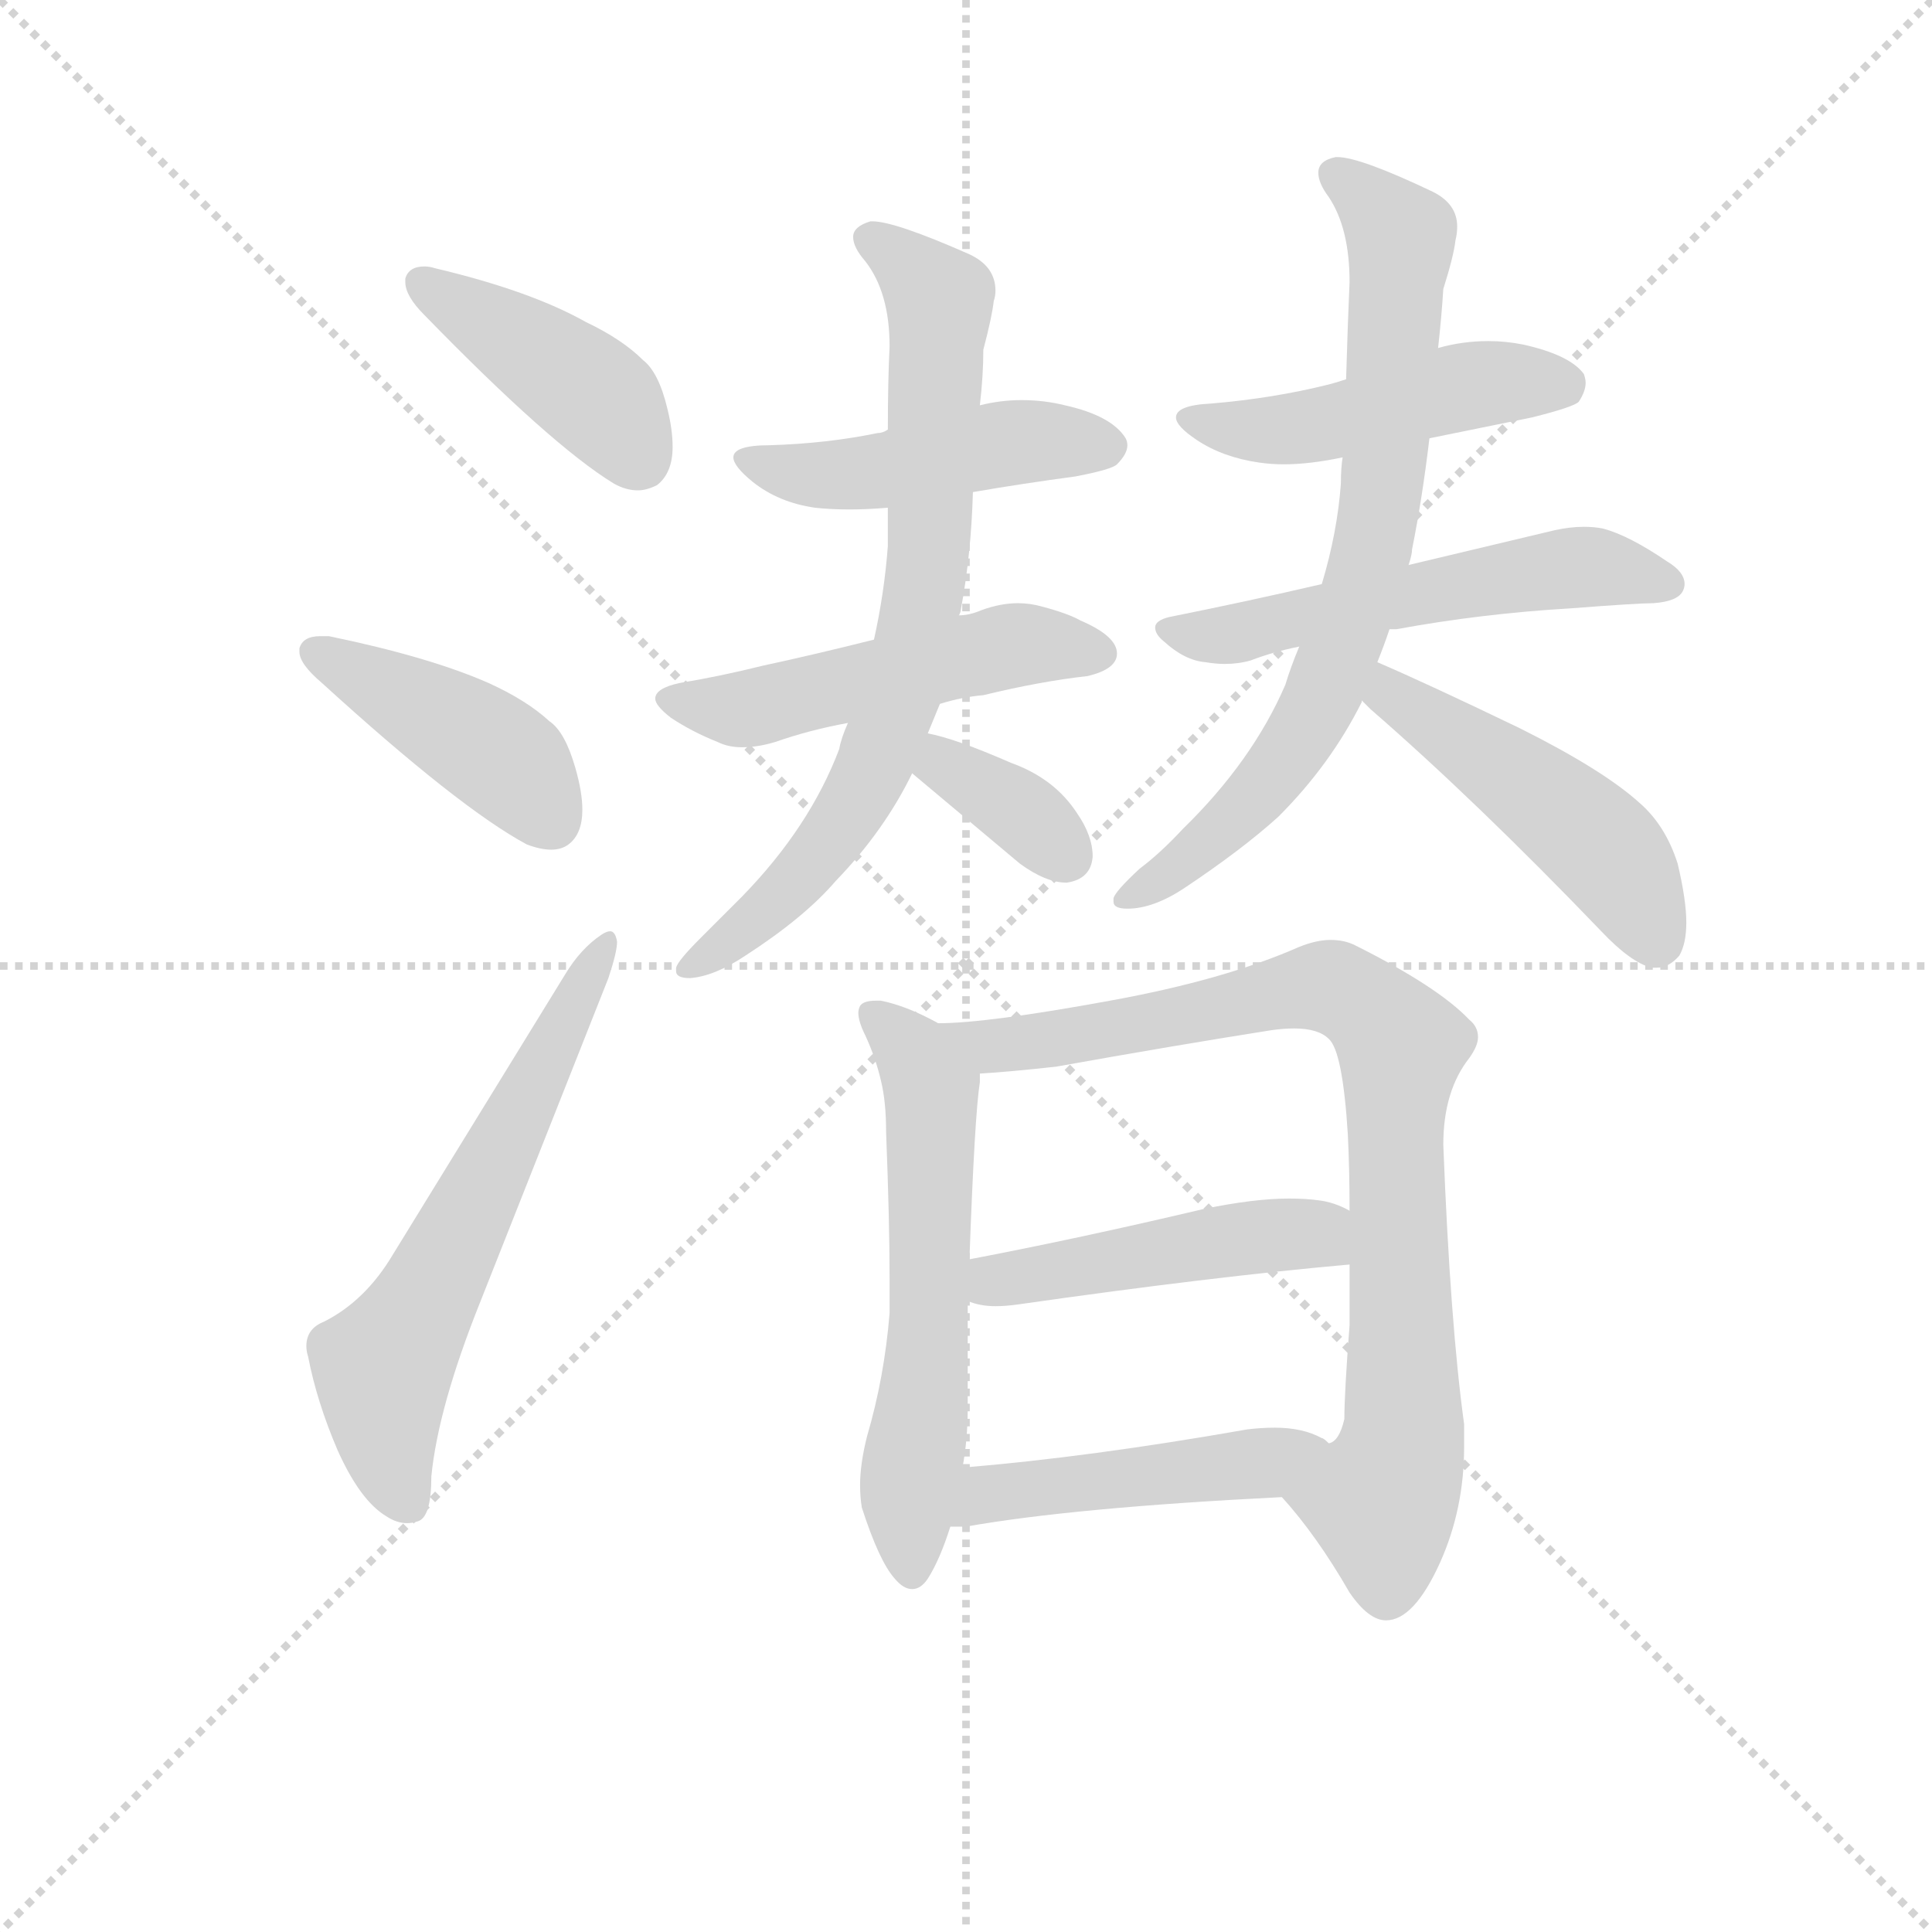 <svg version="1.1" viewBox="0 0 1024 1024" xmlns="http://www.w3.org/2000/svg">
  <g stroke="lightgray" stroke-dasharray="1,1" stroke-width="1" transform="scale(4, 4)">
    <line x1="0" y1="0" x2="256" y2="256"></line>
    <line x1="256" y1="0" x2="0" y2="256"></line>
    <line x1="128" y1="0" x2="128" y2="256"></line>
    <line x1="0" y1="128" x2="256" y2="128"></line>
  </g>
<g transform="scale(0.92, -0.92) translate(60, -900)">
   <style type="text/css">
    @keyframes keyframes0 {
      from {
       stroke: blue;
       stroke-dashoffset: 423;
       stroke-width: 128;
       }
       58% {
       animation-timing-function: step-end;
       stroke: blue;
       stroke-dashoffset: 0;
       stroke-width: 128;
       }
       to {
       stroke: black;
       stroke-width: 1024;
       }
       }
       #make-me-a-hanzi-animation-0 {
         animation: keyframes0 0.594s both;
         animation-delay: 0s;
         animation-timing-function: linear;
       }
    @keyframes keyframes1 {
      from {
       stroke: blue;
       stroke-dashoffset: 427;
       stroke-width: 128;
       }
       58% {
       animation-timing-function: step-end;
       stroke: blue;
       stroke-dashoffset: 0;
       stroke-width: 128;
       }
       to {
       stroke: black;
       stroke-width: 1024;
       }
       }
       #make-me-a-hanzi-animation-1 {
         animation: keyframes1 0.597s both;
         animation-delay: 0.594s;
         animation-timing-function: linear;
       }
    @keyframes keyframes2 {
      from {
       stroke: blue;
       stroke-dashoffset: 615;
       stroke-width: 128;
       }
       67% {
       animation-timing-function: step-end;
       stroke: blue;
       stroke-dashoffset: 0;
       stroke-width: 128;
       }
       to {
       stroke: black;
       stroke-width: 1024;
       }
       }
       #make-me-a-hanzi-animation-2 {
         animation: keyframes2 0.75s both;
         animation-delay: 1.192s;
         animation-timing-function: linear;
       }
    @keyframes keyframes3 {
      from {
       stroke: blue;
       stroke-dashoffset: 468;
       stroke-width: 128;
       }
       60% {
       animation-timing-function: step-end;
       stroke: blue;
       stroke-dashoffset: 0;
       stroke-width: 128;
       }
       to {
       stroke: black;
       stroke-width: 1024;
       }
       }
       #make-me-a-hanzi-animation-3 {
         animation: keyframes3 0.631s both;
         animation-delay: 1.942s;
         animation-timing-function: linear;
       }
    @keyframes keyframes4 {
      from {
       stroke: blue;
       stroke-dashoffset: 507;
       stroke-width: 128;
       }
       62% {
       animation-timing-function: step-end;
       stroke: blue;
       stroke-dashoffset: 0;
       stroke-width: 128;
       }
       to {
       stroke: black;
       stroke-width: 1024;
       }
       }
       #make-me-a-hanzi-animation-4 {
         animation: keyframes4 0.663s both;
         animation-delay: 2.573s;
         animation-timing-function: linear;
       }
    @keyframes keyframes5 {
      from {
       stroke: blue;
       stroke-dashoffset: 743;
       stroke-width: 128;
       }
       71% {
       animation-timing-function: step-end;
       stroke: blue;
       stroke-dashoffset: 0;
       stroke-width: 128;
       }
       to {
       stroke: black;
       stroke-width: 1024;
       }
       }
       #make-me-a-hanzi-animation-5 {
         animation: keyframes5 0.855s both;
         animation-delay: 3.236s;
         animation-timing-function: linear;
       }
    @keyframes keyframes6 {
      from {
       stroke: blue;
       stroke-dashoffset: 355;
       stroke-width: 128;
       }
       54% {
       animation-timing-function: step-end;
       stroke: blue;
       stroke-dashoffset: 0;
       stroke-width: 128;
       }
       to {
       stroke: black;
       stroke-width: 1024;
       }
       }
       #make-me-a-hanzi-animation-6 {
         animation: keyframes6 0.539s both;
         animation-delay: 4.09s;
         animation-timing-function: linear;
       }
    @keyframes keyframes7 {
      from {
       stroke: blue;
       stroke-dashoffset: 478;
       stroke-width: 128;
       }
       61% {
       animation-timing-function: step-end;
       stroke: blue;
       stroke-dashoffset: 0;
       stroke-width: 128;
       }
       to {
       stroke: black;
       stroke-width: 1024;
       }
       }
       #make-me-a-hanzi-animation-7 {
         animation: keyframes7 0.639s both;
         animation-delay: 4.629s;
         animation-timing-function: linear;
       }
    @keyframes keyframes8 {
      from {
       stroke: blue;
       stroke-dashoffset: 550;
       stroke-width: 128;
       }
       64% {
       animation-timing-function: step-end;
       stroke: blue;
       stroke-dashoffset: 0;
       stroke-width: 128;
       }
       to {
       stroke: black;
       stroke-width: 1024;
       }
       }
       #make-me-a-hanzi-animation-8 {
         animation: keyframes8 0.698s both;
         animation-delay: 5.268s;
         animation-timing-function: linear;
       }
    @keyframes keyframes9 {
      from {
       stroke: blue;
       stroke-dashoffset: 743;
       stroke-width: 128;
       }
       71% {
       animation-timing-function: step-end;
       stroke: blue;
       stroke-dashoffset: 0;
       stroke-width: 128;
       }
       to {
       stroke: black;
       stroke-width: 1024;
       }
       }
       #make-me-a-hanzi-animation-9 {
         animation: keyframes9 0.855s both;
         animation-delay: 5.966s;
         animation-timing-function: linear;
       }
    @keyframes keyframes10 {
      from {
       stroke: blue;
       stroke-dashoffset: 480;
       stroke-width: 128;
       }
       61% {
       animation-timing-function: step-end;
       stroke: blue;
       stroke-dashoffset: 0;
       stroke-width: 128;
       }
       to {
       stroke: black;
       stroke-width: 1024;
       }
       }
       #make-me-a-hanzi-animation-10 {
         animation: keyframes10 0.641s both;
         animation-delay: 6.82s;
         animation-timing-function: linear;
       }
    @keyframes keyframes11 {
      from {
       stroke: blue;
       stroke-dashoffset: 591;
       stroke-width: 128;
       }
       66% {
       animation-timing-function: step-end;
       stroke: blue;
       stroke-dashoffset: 0;
       stroke-width: 128;
       }
       to {
       stroke: black;
       stroke-width: 1024;
       }
       }
       #make-me-a-hanzi-animation-11 {
         animation: keyframes11 0.731s both;
         animation-delay: 7.461s;
         animation-timing-function: linear;
       }
    @keyframes keyframes12 {
      from {
       stroke: blue;
       stroke-dashoffset: 851;
       stroke-width: 128;
       }
       73% {
       animation-timing-function: step-end;
       stroke: blue;
       stroke-dashoffset: 0;
       stroke-width: 128;
       }
       to {
       stroke: black;
       stroke-width: 1024;
       }
       }
       #make-me-a-hanzi-animation-12 {
         animation: keyframes12 0.943s both;
         animation-delay: 8.192s;
         animation-timing-function: linear;
       }
    @keyframes keyframes13 {
      from {
       stroke: blue;
       stroke-dashoffset: 469;
       stroke-width: 128;
       }
       60% {
       animation-timing-function: step-end;
       stroke: blue;
       stroke-dashoffset: 0;
       stroke-width: 128;
       }
       to {
       stroke: black;
       stroke-width: 1024;
       }
       }
       #make-me-a-hanzi-animation-13 {
         animation: keyframes13 0.632s both;
         animation-delay: 9.135s;
         animation-timing-function: linear;
       }
    @keyframes keyframes14 {
      from {
       stroke: blue;
       stroke-dashoffset: 469;
       stroke-width: 128;
       }
       60% {
       animation-timing-function: step-end;
       stroke: blue;
       stroke-dashoffset: 0;
       stroke-width: 128;
       }
       to {
       stroke: black;
       stroke-width: 1024;
       }
       }
       #make-me-a-hanzi-animation-14 {
         animation: keyframes14 0.632s both;
         animation-delay: 9.766s;
         animation-timing-function: linear;
       }
</style>
<path d="M 173.5 739.5 L 173.5 737.5 Q 173.5 729.5 184.5 718.5 Q 257.5 643.5 293.5 621.5 Q 300.5 617.5 307.5 617.5 Q 312.5 617.5 318.5 620.5 Q 327.5 627.5 327.5 642.5 Q 327.5 652.5 324.5 664.5 Q 319.5 685.5 310.5 692.5 Q 298.5 704.5 277.5 714.5 Q 245.5 732.5 190.5 745.5 Q 187.5 746.5 184.5 746.5 Q 175.5 746.5 173.5 739.5 Z" fill="lightgray"></path> 
<path d="M 112.5 526.5 L 112.5 524.5 Q 112.5 517.5 125.5 506.5 Q 204.5 434.5 243.5 413.5 Q 251.5 410.5 257.5 410.5 Q 263.5 410.5 267.5 413.5 Q 275.5 419.5 275.5 433.5 Q 275.5 443.5 271.5 457.5 Q 265.5 478.5 256.5 484.5 Q 243.5 496.5 221.5 506.5 Q 187.5 521.5 129.5 533.5 L 124.5 533.5 Q 114.5 533.5 112.5 526.5 Z" fill="lightgray"></path> 
<path d="M 117.5 118.5 Q 122.5 92.5 134.5 64.5 Q 147.5 35.5 162.5 26.5 Q 168.5 22.5 174.5 22.5 Q 177.5 22.5 180.5 23.5 Q 188.5 25.5 188.5 49.5 Q 192.5 89.5 216.5 149.5 L 290.5 336.5 Q 295.5 351.5 295.5 357.5 Q 294.5 363.5 291.5 363.5 Q 289.5 363.5 286.5 361.5 Q 274.5 353.5 265.5 338.5 L 166.5 177.5 Q 150.5 150.5 126.5 138.5 Q 116.5 134.5 116.5 124.5 Q 116.5 121.5 117.5 118.5 Z" fill="lightgray"></path> 
<path d="M 500.5 616.5 Q 529.5 621.5 559.5 625.5 Q 580.5 629.5 583.5 632.5 Q 589.5 638.5 589.5 643.5 Q 589.5 645.5 588.5 647.5 Q 580.5 660.5 553.5 666.5 Q 541.5 669.5 528.5 669.5 Q 516.5 669.5 504.5 666.5 L 451.5 652.5 Q 448.5 650.5 445.5 650.5 Q 416.5 644.5 383.5 643.5 Q 362.5 643.5 362.5 636.5 Q 362.5 631.5 373.5 622.5 Q 388.5 610.5 409.5 607.5 Q 418.5 606.5 429.5 606.5 Q 439.5 606.5 451.5 607.5 L 500.5 616.5 Z" fill="lightgray"></path> 
<path d="M 481.5 494.5 Q 494.5 498.5 506.5 499.5 Q 539.5 507.5 566.5 510.5 Q 583.5 514.5 583.5 523.5 Q 583.5 533.5 562.5 542.5 Q 555.5 546.5 540.5 550.5 Q 533.5 552.5 526.5 552.5 Q 516.5 552.5 505.5 548.5 Q 498.5 545.5 492.5 545.5 L 443.5 531.5 Q 407.5 522.5 379.5 516.5 Q 355.5 510.5 331.5 506.5 Q 317.5 503.5 317.5 497.5 Q 317.5 493.5 326.5 486.5 Q 338.5 478.5 353.5 472.5 Q 359.5 469.5 367.5 469.5 Q 376.5 469.5 386.5 472.5 Q 406.5 479.5 428.5 483.5 L 481.5 494.5 Z" fill="lightgray"></path> 
<path d="M 367.5 383.5 L 343.5 359.5 Q 330.5 346.5 329.5 342.5 L 329.5 340.5 Q 329.5 336.5 337.5 336.5 Q 351.5 337.5 369.5 349.5 Q 403.5 371.5 421.5 392.5 Q 449.5 421.5 465.5 454.5 L 474.5 477.5 L 481.5 494.5 L 492.5 545.5 Q 493.5 547.5 493.5 548.5 Q 499.5 580.5 500.5 616.5 L 504.5 666.5 Q 506.5 683.5 506.5 698.5 Q 511.5 717.5 512.5 726.5 Q 513.5 729.5 513.5 732.5 Q 513.5 746.5 498.5 753.5 Q 455.5 772.5 442.5 772.5 L 441.5 772.5 Q 431.5 769.5 431.5 763.5 Q 431.5 757.5 438.5 749.5 Q 452.5 731.5 452.5 700.5 Q 451.5 680.5 451.5 652.5 L 451.5 607.5 L 451.5 585.5 Q 449.5 558.5 443.5 531.5 L 428.5 483.5 Q 424.5 474.5 423.5 468.5 Q 406.5 423.5 367.5 383.5 Z" fill="lightgray"></path> 
<path d="M 465.5 454.5 L 527.5 402.5 Q 542.5 391.5 554.5 391.5 Q 568.5 393.5 569.5 406.5 Q 569.5 418.5 560.5 431.5 Q 547.5 451.5 522.5 460.5 Q 490.5 474.5 474.5 477.5 C 445.5 483.5 442.5 473.5 465.5 454.5 Z" fill="lightgray"></path> 
<path d="M 763.5 647.5 L 822.5 659.5 Q 846.5 665.5 849.5 668.5 Q 853.5 674.5 853.5 679.5 Q 853.5 681.5 852.5 684.5 Q 844.5 695.5 817.5 701.5 Q 807.5 703.5 797.5 703.5 Q 782.5 703.5 768.5 699.5 L 715.5 681.5 Q 709.5 679.5 705.5 678.5 Q 673.5 670.5 637.5 667.5 Q 617.5 666.5 617.5 659.5 Q 617.5 654.5 629.5 646.5 Q 644.5 636.5 665.5 633.5 Q 672.5 632.5 679.5 632.5 Q 694.5 632.5 713.5 636.5 L 763.5 647.5 Z" fill="lightgray"></path> 
<path d="M 844.5 549.5 Q 883.5 552.5 892.5 552.5 Q 906.5 553.5 909.5 559.5 Q 910.5 561.5 910.5 563.5 Q 910.5 570.5 900.5 576.5 Q 878.5 591.5 863.5 595.5 Q 858.5 596.5 852.5 596.5 Q 844.5 596.5 835.5 594.5 L 751.5 574.5 L 701.5 563.5 Q 658.5 553.5 613.5 544.5 Q 605.5 542.5 605.5 538.5 Q 605.5 534.5 610.5 530.5 Q 622.5 519.5 634.5 518.5 Q 640.5 517.5 645.5 517.5 Q 653.5 517.5 660.5 519.5 Q 673.5 524.5 688.5 527.5 L 740.5 537.5 L 744.5 537.5 Q 793.5 546.5 844.5 549.5 Z" fill="lightgray"></path> 
<path d="M 751.5 574.5 Q 753.5 580.5 753.5 583.5 Q 759.5 613.5 763.5 647.5 L 768.5 699.5 Q 770.5 717.5 771.5 733.5 Q 777.5 752.5 778.5 761.5 Q 779.5 765.5 779.5 769.5 Q 779.5 782.5 765.5 789.5 Q 723.5 809.5 710.5 809.5 L 709.5 809.5 Q 699.5 807.5 699.5 800.5 Q 699.5 794.5 705.5 786.5 Q 717.5 768.5 717.5 737.5 Q 716.5 715.5 715.5 681.5 L 713.5 636.5 Q 712.5 630.5 712.5 621.5 Q 710.5 593.5 701.5 563.5 L 688.5 527.5 Q 683.5 515.5 680.5 505.5 Q 661.5 461.5 621.5 422.5 Q 608.5 408.5 596.5 399.5 Q 582.5 386.5 581.5 382.5 L 581.5 380.5 Q 581.5 376.5 589.5 376.5 Q 604.5 376.5 622.5 388.5 Q 655.5 410.5 676.5 429.5 Q 706.5 459.5 724.5 495.5 L 724.5 496.5 L 733.5 518.5 Q 737.5 528.5 740.5 537.5 L 751.5 574.5 Z" fill="lightgray"></path> 
<path d="M 724.5 496.5 L 729.5 491.5 Q 790.5 438.5 862.5 363.5 Q 879.5 345.5 891.5 342.5 L 894.5 342.5 Q 901.5 342.5 907.5 349.5 Q 911.5 356.5 911.5 368.5 Q 911.5 381.5 906.5 402.5 Q 899.5 424.5 884.5 437.5 Q 863.5 456.5 815.5 480.5 Q 761.5 506.5 733.5 518.5 C 705.5 530.5 703.5 517.5 724.5 496.5 Z" fill="lightgray"></path> 
<path d="M 480.5 310.5 Q 462.5 320.5 447.5 323.5 L 444.5 323.5 Q 437.5 323.5 435.5 320.5 Q 434.5 318.5 434.5 316.5 Q 434.5 311.5 438.5 303.5 Q 444.5 290.5 447.5 277.5 Q 450.5 265.5 450.5 247.5 Q 452.5 196.5 452.5 163.5 L 452.5 143.5 Q 449.5 106.5 439.5 72.5 Q 435.5 56.5 435.5 44.5 Q 435.5 37.5 436.5 31.5 Q 446.5 0.5 455.5 -9.5 Q 460.5 -15.5 465.5 -15.5 Q 470.5 -15.5 474.5 -9.5 Q 481.5 1.5 487.5 20.5 L 494.5 54.5 Q 497.5 70.5 497.5 88.5 L 497.5 150.5 L 498.5 174.5 Q 501.5 257.5 504.5 276.5 L 504.5 281.5 C 505.5 297.5 505.5 297.5 480.5 310.5 Z" fill="lightgray"></path> 
<path d="M 771.5 240.5 Q 771.5 271.5 786.5 290.5 Q 791.5 297.5 791.5 302.5 Q 791.5 308.5 786.5 312.5 Q 768.5 331.5 720.5 355.5 Q 714.5 358.5 706.5 358.5 Q 698.5 358.5 688.5 354.5 Q 645.5 335.5 579.5 323.5 Q 508.5 310.5 480.5 310.5 C 450.5 308.5 474.5 279.5 504.5 281.5 Q 521.5 282.5 548.5 285.5 Q 615.5 297.5 672.5 306.5 Q 679.5 307.5 685.5 307.5 Q 699.5 307.5 705.5 301.5 Q 713.5 294.5 716.5 246.5 Q 717.5 226.5 717.5 202.5 L 717.5 171.5 L 717.5 136.5 Q 714.5 97.5 714.5 82.5 Q 711.5 69.5 705.5 68.5 C 691.5 42.5 672.5 44.5 678.5 37.5 Q 698.5 15.5 717.5 -17.5 Q 728.5 -33.5 738.5 -33.5 Q 754.5 -33.5 769.5 -0.5 Q 783.5 30.5 783.5 66.5 L 783.5 79.5 Q 775.5 137.5 771.5 240.5 Z" fill="lightgray"></path> 
<path d="M 497.5 150.5 Q 504.5 147.5 513.5 147.5 Q 519.5 147.5 526.5 148.5 Q 638.5 164.5 717.5 171.5 C 747.5 174.5 744.5 189.5 717.5 202.5 Q 708.5 207.5 699.5 208.5 Q 692.5 209.5 682.5 209.5 Q 662.5 209.5 633.5 203.5 Q 561.5 186.5 498.5 174.5 C 469.5 168.5 468.5 159.5 497.5 150.5 Z" fill="lightgray"></path> 
<path d="M 487.5 20.5 L 496.5 20.5 Q 558.5 31.5 678.5 37.5 C 708.5 39.5 730.5 51.5 705.5 68.5 Q 702.5 71.5 701.5 71.5 Q 690.5 77.5 674.5 77.5 Q 666.5 77.5 658.5 76.5 Q 567.5 60.5 494.5 54.5 C 464.5 51.5 457.5 20.5 487.5 20.5 Z" fill="lightgray"></path> 
      <clipPath id="make-me-a-hanzi-clip-0">
      <path d="M 173.5 739.5 L 173.5 737.5 Q 173.5 729.5 184.5 718.5 Q 257.5 643.5 293.5 621.5 Q 300.5 617.5 307.5 617.5 Q 312.5 617.5 318.5 620.5 Q 327.5 627.5 327.5 642.5 Q 327.5 652.5 324.5 664.5 Q 319.5 685.5 310.5 692.5 Q 298.5 704.5 277.5 714.5 Q 245.5 732.5 190.5 745.5 Q 187.5 746.5 184.5 746.5 Q 175.5 746.5 173.5 739.5 Z" fill="lightgray"></path>
      </clipPath>
      <path clip-path="url(#make-me-a-hanzi-clip-0)" d="M 181.5 738.5 L 288.5 667.5 L 308.5 634.5 " fill="none" id="make-me-a-hanzi-animation-0" stroke-dasharray="295 590" stroke-linecap="round"></path>

      <clipPath id="make-me-a-hanzi-clip-1">
      <path d="M 112.5 526.5 L 112.5 524.5 Q 112.5 517.5 125.5 506.5 Q 204.5 434.5 243.5 413.5 Q 251.5 410.5 257.5 410.5 Q 263.5 410.5 267.5 413.5 Q 275.5 419.5 275.5 433.5 Q 275.5 443.5 271.5 457.5 Q 265.5 478.5 256.5 484.5 Q 243.5 496.5 221.5 506.5 Q 187.5 521.5 129.5 533.5 L 124.5 533.5 Q 114.5 533.5 112.5 526.5 Z" fill="lightgray"></path>
      </clipPath>
      <path clip-path="url(#make-me-a-hanzi-clip-1)" d="M 121.5 525.5 L 223.5 467.5 L 258.5 426.5 " fill="none" id="make-me-a-hanzi-animation-1" stroke-dasharray="299 598" stroke-linecap="round"></path>

      <clipPath id="make-me-a-hanzi-clip-2">
      <path d="M 117.5 118.5 Q 122.5 92.5 134.5 64.5 Q 147.5 35.5 162.5 26.5 Q 168.5 22.5 174.5 22.5 Q 177.5 22.5 180.5 23.5 Q 188.5 25.5 188.5 49.5 Q 192.5 89.5 216.5 149.5 L 290.5 336.5 Q 295.5 351.5 295.5 357.5 Q 294.5 363.5 291.5 363.5 Q 289.5 363.5 286.5 361.5 Q 274.5 353.5 265.5 338.5 L 166.5 177.5 Q 150.5 150.5 126.5 138.5 Q 116.5 134.5 116.5 124.5 Q 116.5 121.5 117.5 118.5 Z" fill="lightgray"></path>
      </clipPath>
      <path clip-path="url(#make-me-a-hanzi-clip-2)" d="M 175.5 33.5 L 162.5 68.5 L 160.5 109.5 L 290.5 358.5 " fill="none" id="make-me-a-hanzi-animation-2" stroke-dasharray="487 974" stroke-linecap="round"></path>

      <clipPath id="make-me-a-hanzi-clip-3">
      <path d="M 500.5 616.5 Q 529.5 621.5 559.5 625.5 Q 580.5 629.5 583.5 632.5 Q 589.5 638.5 589.5 643.5 Q 589.5 645.5 588.5 647.5 Q 580.5 660.5 553.5 666.5 Q 541.5 669.5 528.5 669.5 Q 516.5 669.5 504.5 666.5 L 451.5 652.5 Q 448.5 650.5 445.5 650.5 Q 416.5 644.5 383.5 643.5 Q 362.5 643.5 362.5 636.5 Q 362.5 631.5 373.5 622.5 Q 388.5 610.5 409.5 607.5 Q 418.5 606.5 429.5 606.5 Q 439.5 606.5 451.5 607.5 L 500.5 616.5 Z" fill="lightgray"></path>
      </clipPath>
      <path clip-path="url(#make-me-a-hanzi-clip-3)" d="M 368.5 635.5 L 424.5 626.5 L 523.5 645.5 L 577.5 642.5 " fill="none" id="make-me-a-hanzi-animation-3" stroke-dasharray="340 680" stroke-linecap="round"></path>

      <clipPath id="make-me-a-hanzi-clip-4">
      <path d="M 481.5 494.5 Q 494.5 498.5 506.5 499.5 Q 539.5 507.5 566.5 510.5 Q 583.5 514.5 583.5 523.5 Q 583.5 533.5 562.5 542.5 Q 555.5 546.5 540.5 550.5 Q 533.5 552.5 526.5 552.5 Q 516.5 552.5 505.5 548.5 Q 498.5 545.5 492.5 545.5 L 443.5 531.5 Q 407.5 522.5 379.5 516.5 Q 355.5 510.5 331.5 506.5 Q 317.5 503.5 317.5 497.5 Q 317.5 493.5 326.5 486.5 Q 338.5 478.5 353.5 472.5 Q 359.5 469.5 367.5 469.5 Q 376.5 469.5 386.5 472.5 Q 406.5 479.5 428.5 483.5 L 481.5 494.5 Z" fill="lightgray"></path>
      </clipPath>
      <path clip-path="url(#make-me-a-hanzi-clip-4)" d="M 326.5 495.5 L 376.5 492.5 L 517.5 527.5 L 573.5 524.5 " fill="none" id="make-me-a-hanzi-animation-4" stroke-dasharray="379 758" stroke-linecap="round"></path>

      <clipPath id="make-me-a-hanzi-clip-5">
      <path d="M 367.5 383.5 L 343.5 359.5 Q 330.5 346.5 329.5 342.5 L 329.5 340.5 Q 329.5 336.5 337.5 336.5 Q 351.5 337.5 369.5 349.5 Q 403.5 371.5 421.5 392.5 Q 449.5 421.5 465.5 454.5 L 474.5 477.5 L 481.5 494.5 L 492.5 545.5 Q 493.5 547.5 493.5 548.5 Q 499.5 580.5 500.5 616.5 L 504.5 666.5 Q 506.5 683.5 506.5 698.5 Q 511.5 717.5 512.5 726.5 Q 513.5 729.5 513.5 732.5 Q 513.5 746.5 498.5 753.5 Q 455.5 772.5 442.5 772.5 L 441.5 772.5 Q 431.5 769.5 431.5 763.5 Q 431.5 757.5 438.5 749.5 Q 452.5 731.5 452.5 700.5 Q 451.5 680.5 451.5 652.5 L 451.5 607.5 L 451.5 585.5 Q 449.5 558.5 443.5 531.5 L 428.5 483.5 Q 424.5 474.5 423.5 468.5 Q 406.5 423.5 367.5 383.5 Z" fill="lightgray"></path>
      </clipPath>
      <path clip-path="url(#make-me-a-hanzi-clip-5)" d="M 442.5 761.5 L 481.5 726.5 L 474.5 571.5 L 460.5 505.5 L 443.5 457.5 L 422.5 421.5 L 389.5 382.5 L 335.5 341.5 " fill="none" id="make-me-a-hanzi-animation-5" stroke-dasharray="615 1230" stroke-linecap="round"></path>

      <clipPath id="make-me-a-hanzi-clip-6">
      <path d="M 465.5 454.5 L 527.5 402.5 Q 542.5 391.5 554.5 391.5 Q 568.5 393.5 569.5 406.5 Q 569.5 418.5 560.5 431.5 Q 547.5 451.5 522.5 460.5 Q 490.5 474.5 474.5 477.5 C 445.5 483.5 442.5 473.5 465.5 454.5 Z" fill="lightgray"></path>
      </clipPath>
      <path clip-path="url(#make-me-a-hanzi-clip-6)" d="M 477.5 469.5 L 554.5 406.5 " fill="none" id="make-me-a-hanzi-animation-6" stroke-dasharray="227 454" stroke-linecap="round"></path>

      <clipPath id="make-me-a-hanzi-clip-7">
      <path d="M 763.5 647.5 L 822.5 659.5 Q 846.5 665.5 849.5 668.5 Q 853.5 674.5 853.5 679.5 Q 853.5 681.5 852.5 684.5 Q 844.5 695.5 817.5 701.5 Q 807.5 703.5 797.5 703.5 Q 782.5 703.5 768.5 699.5 L 715.5 681.5 Q 709.5 679.5 705.5 678.5 Q 673.5 670.5 637.5 667.5 Q 617.5 666.5 617.5 659.5 Q 617.5 654.5 629.5 646.5 Q 644.5 636.5 665.5 633.5 Q 672.5 632.5 679.5 632.5 Q 694.5 632.5 713.5 636.5 L 763.5 647.5 Z" fill="lightgray"></path>
      </clipPath>
      <path clip-path="url(#make-me-a-hanzi-clip-7)" d="M 623.5 659.5 L 683.5 652.5 L 791.5 678.5 L 841.5 679.5 " fill="none" id="make-me-a-hanzi-animation-7" stroke-dasharray="350 700" stroke-linecap="round"></path>

      <clipPath id="make-me-a-hanzi-clip-8">
      <path d="M 844.5 549.5 Q 883.5 552.5 892.5 552.5 Q 906.5 553.5 909.5 559.5 Q 910.5 561.5 910.5 563.5 Q 910.5 570.5 900.5 576.5 Q 878.5 591.5 863.5 595.5 Q 858.5 596.5 852.5 596.5 Q 844.5 596.5 835.5 594.5 L 751.5 574.5 L 701.5 563.5 Q 658.5 553.5 613.5 544.5 Q 605.5 542.5 605.5 538.5 Q 605.5 534.5 610.5 530.5 Q 622.5 519.5 634.5 518.5 Q 640.5 517.5 645.5 517.5 Q 653.5 517.5 660.5 519.5 Q 673.5 524.5 688.5 527.5 L 740.5 537.5 L 744.5 537.5 Q 793.5 546.5 844.5 549.5 Z" fill="lightgray"></path>
      </clipPath>
      <path clip-path="url(#make-me-a-hanzi-clip-8)" d="M 612.5 537.5 L 650.5 534.5 L 843.5 572.5 L 901.5 563.5 " fill="none" id="make-me-a-hanzi-animation-8" stroke-dasharray="422 844" stroke-linecap="round"></path>

      <clipPath id="make-me-a-hanzi-clip-9">
      <path d="M 751.5 574.5 Q 753.5 580.5 753.5 583.5 Q 759.5 613.5 763.5 647.5 L 768.5 699.5 Q 770.5 717.5 771.5 733.5 Q 777.5 752.5 778.5 761.5 Q 779.5 765.5 779.5 769.5 Q 779.5 782.5 765.5 789.5 Q 723.5 809.5 710.5 809.5 L 709.5 809.5 Q 699.5 807.5 699.5 800.5 Q 699.5 794.5 705.5 786.5 Q 717.5 768.5 717.5 737.5 Q 716.5 715.5 715.5 681.5 L 713.5 636.5 Q 712.5 630.5 712.5 621.5 Q 710.5 593.5 701.5 563.5 L 688.5 527.5 Q 683.5 515.5 680.5 505.5 Q 661.5 461.5 621.5 422.5 Q 608.5 408.5 596.5 399.5 Q 582.5 386.5 581.5 382.5 L 581.5 380.5 Q 581.5 376.5 589.5 376.5 Q 604.5 376.5 622.5 388.5 Q 655.5 410.5 676.5 429.5 Q 706.5 459.5 724.5 495.5 L 724.5 496.5 L 733.5 518.5 Q 737.5 528.5 740.5 537.5 L 751.5 574.5 Z" fill="lightgray"></path>
      </clipPath>
      <path clip-path="url(#make-me-a-hanzi-clip-9)" d="M 710.5 798.5 L 731.5 783.5 L 746.5 761.5 L 728.5 574.5 L 702.5 499.5 L 668.5 446.5 L 622.5 402.5 L 587.5 381.5 " fill="none" id="make-me-a-hanzi-animation-9" stroke-dasharray="615 1230" stroke-linecap="round"></path>

      <clipPath id="make-me-a-hanzi-clip-10">
      <path d="M 724.5 496.5 L 729.5 491.5 Q 790.5 438.5 862.5 363.5 Q 879.5 345.5 891.5 342.5 L 894.5 342.5 Q 901.5 342.5 907.5 349.5 Q 911.5 356.5 911.5 368.5 Q 911.5 381.5 906.5 402.5 Q 899.5 424.5 884.5 437.5 Q 863.5 456.5 815.5 480.5 Q 761.5 506.5 733.5 518.5 C 705.5 530.5 703.5 517.5 724.5 496.5 Z" fill="lightgray"></path>
      </clipPath>
      <path clip-path="url(#make-me-a-hanzi-clip-10)" d="M 736.5 510.5 L 744.5 497.5 L 859.5 415.5 L 893.5 357.5 " fill="none" id="make-me-a-hanzi-animation-10" stroke-dasharray="352 704" stroke-linecap="round"></path>

      <clipPath id="make-me-a-hanzi-clip-11">
      <path d="M 480.5 310.5 Q 462.5 320.5 447.5 323.5 L 444.5 323.5 Q 437.5 323.5 435.5 320.5 Q 434.5 318.5 434.5 316.5 Q 434.5 311.5 438.5 303.5 Q 444.5 290.5 447.5 277.5 Q 450.5 265.5 450.5 247.5 Q 452.5 196.5 452.5 163.5 L 452.5 143.5 Q 449.5 106.5 439.5 72.5 Q 435.5 56.5 435.5 44.5 Q 435.5 37.5 436.5 31.5 Q 446.5 0.5 455.5 -9.5 Q 460.5 -15.5 465.5 -15.5 Q 470.5 -15.5 474.5 -9.5 Q 481.5 1.5 487.5 20.5 L 494.5 54.5 Q 497.5 70.5 497.5 88.5 L 497.5 150.5 L 498.5 174.5 Q 501.5 257.5 504.5 276.5 L 504.5 281.5 C 505.5 297.5 505.5 297.5 480.5 310.5 Z" fill="lightgray"></path>
      </clipPath>
      <path clip-path="url(#make-me-a-hanzi-clip-11)" d="M 441.5 316.5 L 465.5 294.5 L 476.5 272.5 L 475.5 142.5 L 463.5 48.5 L 465.5 -4.5 " fill="none" id="make-me-a-hanzi-animation-11" stroke-dasharray="463 926" stroke-linecap="round"></path>

      <clipPath id="make-me-a-hanzi-clip-12">
      <path d="M 771.5 240.5 Q 771.5 271.5 786.5 290.5 Q 791.5 297.5 791.5 302.5 Q 791.5 308.5 786.5 312.5 Q 768.5 331.5 720.5 355.5 Q 714.5 358.5 706.5 358.5 Q 698.5 358.5 688.5 354.5 Q 645.5 335.5 579.5 323.5 Q 508.5 310.5 480.5 310.5 C 450.5 308.5 474.5 279.5 504.5 281.5 Q 521.5 282.5 548.5 285.5 Q 615.5 297.5 672.5 306.5 Q 679.5 307.5 685.5 307.5 Q 699.5 307.5 705.5 301.5 Q 713.5 294.5 716.5 246.5 Q 717.5 226.5 717.5 202.5 L 717.5 171.5 L 717.5 136.5 Q 714.5 97.5 714.5 82.5 Q 711.5 69.5 705.5 68.5 C 691.5 42.5 672.5 44.5 678.5 37.5 Q 698.5 15.5 717.5 -17.5 Q 728.5 -33.5 738.5 -33.5 Q 754.5 -33.5 769.5 -0.5 Q 783.5 30.5 783.5 66.5 L 783.5 79.5 Q 775.5 137.5 771.5 240.5 Z" fill="lightgray"></path>
      </clipPath>
      <path clip-path="url(#make-me-a-hanzi-clip-12)" d="M 485.5 306.5 L 511.5 297.5 L 538.5 299.5 L 707.5 331.5 L 742.5 304.5 L 748.5 73.5 L 735.5 35.5 L 738.5 -17.5 " fill="none" id="make-me-a-hanzi-animation-12" stroke-dasharray="723 1446" stroke-linecap="round"></path>

      <clipPath id="make-me-a-hanzi-clip-13">
      <path d="M 497.5 150.5 Q 504.5 147.5 513.5 147.5 Q 519.5 147.5 526.5 148.5 Q 638.5 164.5 717.5 171.5 C 747.5 174.5 744.5 189.5 717.5 202.5 Q 708.5 207.5 699.5 208.5 Q 692.5 209.5 682.5 209.5 Q 662.5 209.5 633.5 203.5 Q 561.5 186.5 498.5 174.5 C 469.5 168.5 468.5 159.5 497.5 150.5 Z" fill="lightgray"></path>
      </clipPath>
      <path clip-path="url(#make-me-a-hanzi-clip-13)" d="M 503.5 156.5 L 522.5 164.5 L 656.5 186.5 L 693.5 189.5 L 710.5 179.5 " fill="none" id="make-me-a-hanzi-animation-13" stroke-dasharray="341 682" stroke-linecap="round"></path>

      <clipPath id="make-me-a-hanzi-clip-14">
      <path d="M 487.5 20.5 L 496.5 20.5 Q 558.5 31.5 678.5 37.5 C 708.5 39.5 730.5 51.5 705.5 68.5 Q 702.5 71.5 701.5 71.5 Q 690.5 77.5 674.5 77.5 Q 666.5 77.5 658.5 76.5 Q 567.5 60.5 494.5 54.5 C 464.5 51.5 457.5 20.5 487.5 20.5 Z" fill="lightgray"></path>
      </clipPath>
      <path clip-path="url(#make-me-a-hanzi-clip-14)" d="M 492.5 25.5 L 516.5 40.5 L 699.5 64.5 " fill="none" id="make-me-a-hanzi-animation-14" stroke-dasharray="341 682" stroke-linecap="round"></path>

</g>
</svg>
